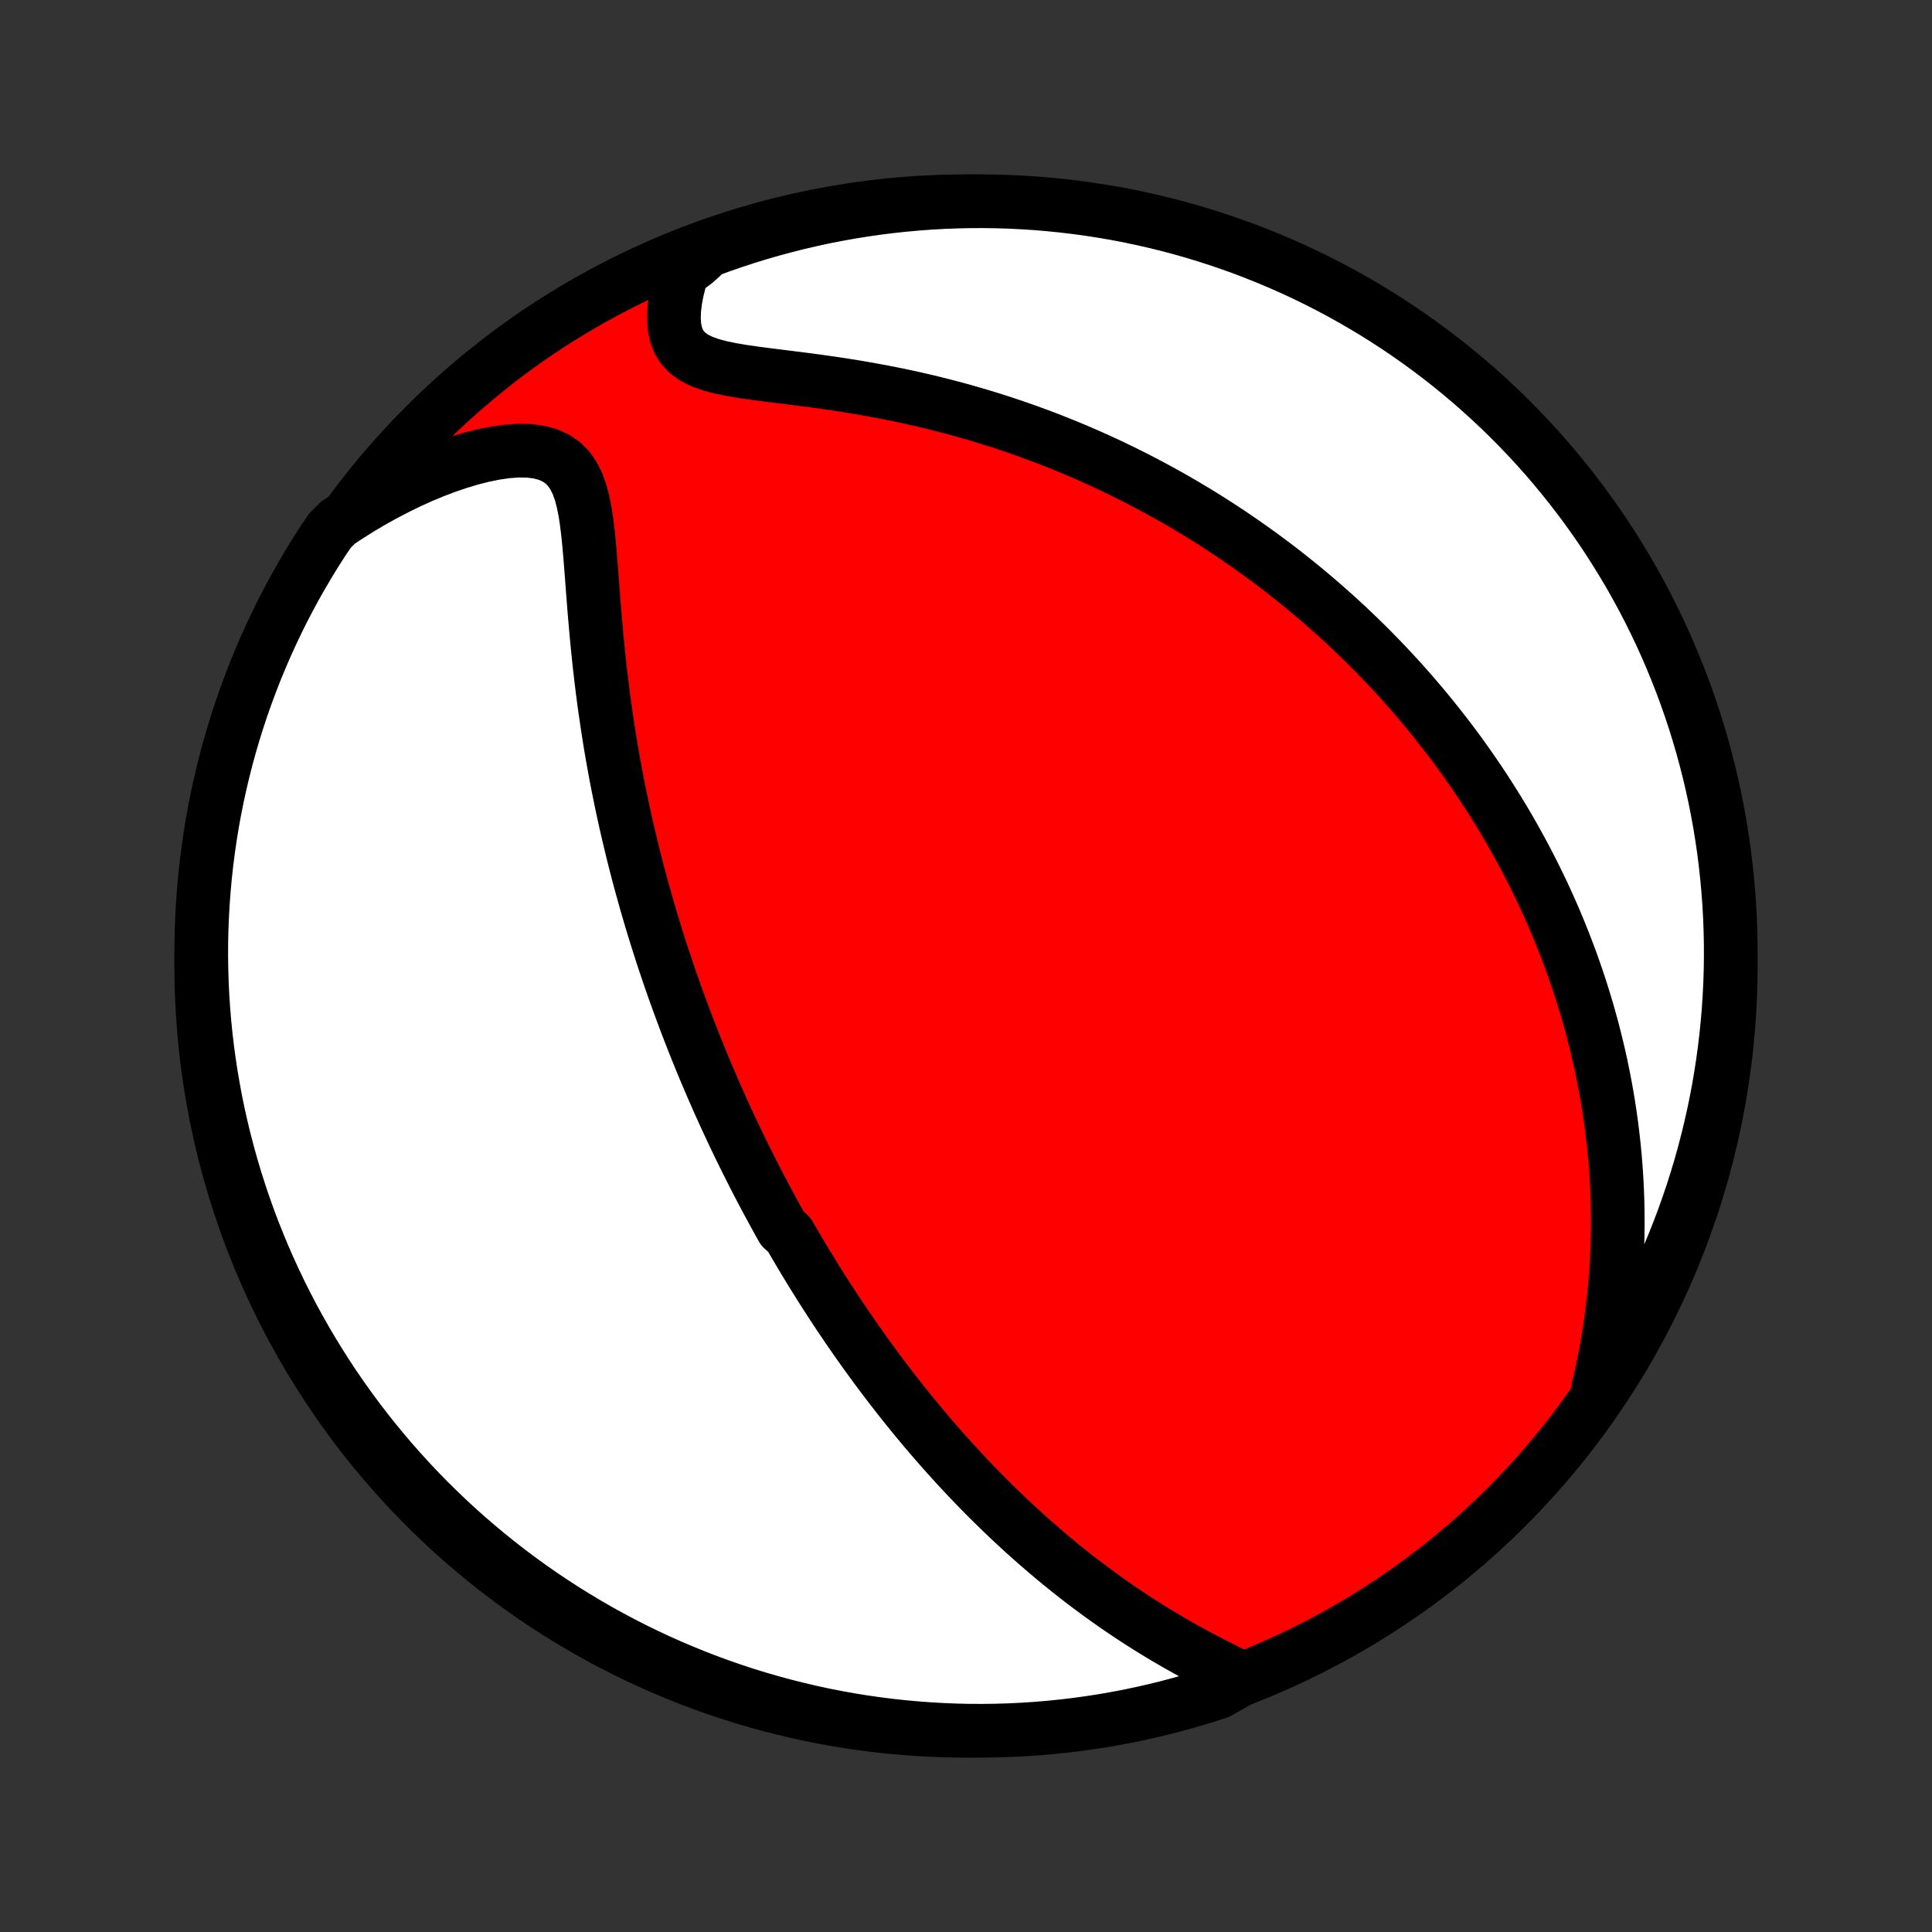 <?xml version="1.0" encoding="utf-8" standalone="no"?>
<!DOCTYPE svg PUBLIC "-//W3C//DTD SVG 1.1//EN"
  "http://www.w3.org/Graphics/SVG/1.1/DTD/svg11.dtd">
<!-- Created with matplotlib (http://matplotlib.org/) -->
<svg height="72pt" version="1.1" viewBox="0 0 72 72" width="72pt" xmlns="http://www.w3.org/2000/svg" xmlns:xlink="http://www.w3.org/1999/xlink">
 <rect x="0" y="0" width="72" height="72" fill="#333333" stroke="none"/>
 <defs>
  <style type="text/css">
*{stroke-linecap:butt;stroke-linejoin:round;}
  </style>
 </defs>
 <g id="figure_1">
  <g id="patch_1">
   <path d="
M0 72
L72 72
L72 0
L0 0
z
" style="fill:none;"/>
  </g>
  <g id="axes_1">
   <g id="PatchCollection_1">
    <defs>
     <path d="
M36 -7.5
C43.558 -7.5 50.808 -10.503 56.153 -15.848
C61.497 -21.192 64.5 -28.442 64.5 -36
C64.5 -43.558 61.497 -50.808 56.153 -56.153
C50.808 -61.497 43.558 -64.5 36 -64.5
C28.442 -64.5 21.192 -61.497 15.848 -56.153
C10.503 -50.808 7.5 -43.558 7.5 -36
C7.5 -28.442 10.503 -21.192 15.848 -15.848
C21.192 -10.503 28.442 -7.5 36 -7.5
z
" id="C0_0_a811fe30f3"/>
     <path d="
M46.3 -9.447
L45.952 -9.617
L45.602 -9.79
L45.252 -9.967
L44.903 -10.148
L44.556 -10.333
L44.211 -10.522
L43.868 -10.715
L43.53 -10.911
L43.194 -11.111
L42.863 -11.314
L42.536 -11.52
L42.214 -11.729
L41.896 -11.941
L41.583 -12.155
L41.275 -12.371
L40.971 -12.59
L40.673 -12.81
L40.379 -13.031
L40.09 -13.255
L39.806 -13.479
L39.527 -13.704
L39.253 -13.931
L38.984 -14.158
L38.719 -14.386
L38.459 -14.614
L38.203 -14.842
L37.952 -15.072
L37.705 -15.301
L37.463 -15.53
L37.225 -15.759
L36.991 -15.988
L36.761 -16.217
L36.535 -16.446
L36.312 -16.675
L36.094 -16.903
L35.88 -17.131
L35.669 -17.359
L35.461 -17.586
L35.257 -17.813
L35.056 -18.039
L34.859 -18.265
L34.664 -18.491
L34.473 -18.715
L34.285 -18.94
L34.1 -19.164
L33.917 -19.387
L33.737 -19.61
L33.56 -19.833
L33.386 -20.055
L33.214 -20.277
L33.044 -20.498
L32.877 -20.719
L32.712 -20.94
L32.549 -21.16
L32.389 -21.38
L32.23 -21.599
L32.074 -21.819
L31.92 -22.038
L31.767 -22.257
L31.616 -22.476
L31.468 -22.694
L31.32 -22.913
L31.175 -23.131
L31.031 -23.35
L30.889 -23.569
L30.748 -23.787
L30.608 -24.006
L30.471 -24.225
L30.334 -24.444
L30.199 -24.664
L30.065 -24.884
L29.932 -25.104
L29.801 -25.324
L29.671 -25.545
L29.541 -25.767
L29.413 -25.989
L29.16 -26.212
L29.035 -26.435
L28.911 -26.659
L28.788 -26.884
L28.666 -27.11
L28.544 -27.336
L28.424 -27.564
L28.304 -27.792
L28.185 -28.022
L28.066 -28.253
L27.949 -28.485
L27.832 -28.718
L27.716 -28.952
L27.6 -29.188
L27.486 -29.425
L27.371 -29.664
L27.258 -29.905
L27.145 -30.147
L27.032 -30.391
L26.921 -30.636
L26.809 -30.884
L26.699 -31.133
L26.588 -31.384
L26.479 -31.638
L26.37 -31.893
L26.261 -32.151
L26.153 -32.411
L26.046 -32.674
L25.939 -32.938
L25.832 -33.206
L25.727 -33.476
L25.621 -33.749
L25.517 -34.024
L25.413 -34.303
L25.309 -34.584
L25.206 -34.868
L25.104 -35.155
L25.002 -35.446
L24.901 -35.74
L24.801 -36.037
L24.701 -36.337
L24.603 -36.641
L24.505 -36.948
L24.408 -37.26
L24.311 -37.574
L24.216 -37.893
L24.122 -38.215
L24.029 -38.541
L23.937 -38.871
L23.846 -39.205
L23.756 -39.544
L23.668 -39.886
L23.581 -40.232
L23.496 -40.583
L23.412 -40.937
L23.329 -41.296
L23.249 -41.659
L23.17 -42.026
L23.093 -42.398
L23.018 -42.773
L22.945 -43.153
L22.875 -43.536
L22.806 -43.924
L22.74 -44.315
L22.677 -44.711
L22.616 -45.109
L22.557 -45.512
L22.501 -45.918
L22.448 -46.327
L22.398 -46.738
L22.35 -47.153
L22.305 -47.569
L22.263 -47.988
L22.223 -48.408
L22.186 -48.83
L22.15 -49.252
L22.117 -49.674
L22.084 -50.095
L22.053 -50.515
L22.021 -50.932
L21.987 -51.345
L21.951 -51.754
L21.91 -52.155
L21.862 -52.547
L21.804 -52.928
L21.731 -53.295
L21.64 -53.642
L21.524 -53.967
L21.378 -54.263
L21.197 -54.526
L20.977 -54.749
L20.715 -54.929
L20.414 -55.064
L20.075 -55.154
L19.705 -55.2
L19.309 -55.206
L18.892 -55.176
L18.459 -55.114
L18.014 -55.025
L17.561 -54.91
L17.103 -54.773
L16.642 -54.617
L16.179 -54.441
L15.718 -54.25
L15.258 -54.042
L14.802 -53.82
L14.349 -53.585
L13.902 -53.337
L13.46 -53.077
L13.025 -52.805
L12.596 -52.523
L12.301 -52.231
L12.028 -51.83
L11.763 -51.414
L11.505 -50.994
L11.254 -50.568
L11.011 -50.139
L10.776 -49.705
L10.548 -49.267
L10.328 -48.824
L10.116 -48.378
L9.912 -47.928
L9.716 -47.475
L9.527 -47.018
L9.347 -46.557
L9.175 -46.093
L9.011 -45.627
L8.855 -45.157
L8.708 -44.685
L8.569 -44.21
L8.438 -43.732
L8.316 -43.252
L8.202 -42.77
L8.096 -42.286
L7.999 -41.8
L7.911 -41.312
L7.831 -40.822
L7.76 -40.331
L7.697 -39.839
L7.643 -39.346
L7.598 -38.851
L7.561 -38.356
L7.533 -37.86
L7.513 -37.363
L7.502 -36.866
L7.5 -36.369
L7.507 -35.872
L7.522 -35.374
L7.546 -34.877
L7.579 -34.38
L7.62 -33.884
L7.67 -33.388
L7.728 -32.893
L7.796 -32.399
L7.871 -31.907
L7.956 -31.415
L8.048 -30.925
L8.15 -30.436
L8.26 -29.949
L8.378 -29.464
L8.505 -28.981
L8.64 -28.5
L8.783 -28.021
L8.935 -27.545
L9.095 -27.071
L9.263 -26.6
L9.439 -26.132
L9.624 -25.667
L9.816 -25.205
L10.016 -24.746
L10.225 -24.291
L10.441 -23.839
L10.665 -23.391
L10.896 -22.947
L11.136 -22.507
L11.383 -22.071
L11.637 -21.639
L11.899 -21.212
L12.168 -20.789
L12.444 -20.37
L12.728 -19.957
L13.019 -19.548
L13.316 -19.144
L13.621 -18.746
L13.932 -18.353
L14.251 -17.965
L14.575 -17.582
L14.906 -17.206
L15.244 -16.835
L15.588 -16.469
L15.938 -16.11
L16.295 -15.757
L16.657 -15.41
L17.025 -15.069
L17.399 -14.735
L17.779 -14.407
L18.164 -14.085
L18.555 -13.771
L18.951 -13.463
L19.352 -13.162
L19.758 -12.868
L20.17 -12.581
L20.586 -12.301
L21.006 -12.028
L21.432 -11.763
L21.861 -11.505
L22.295 -11.254
L22.733 -11.011
L23.176 -10.776
L23.622 -10.548
L24.072 -10.328
L24.525 -10.116
L24.982 -9.912
L25.443 -9.716
L25.907 -9.527
L26.373 -9.347
L26.843 -9.175
L27.315 -9.011
L27.79 -8.855
L28.268 -8.708
L28.748 -8.569
L29.23 -8.438
L29.714 -8.316
L30.2 -8.202
L30.688 -8.096
L31.177 -7.999
L31.669 -7.911
L32.161 -7.831
L32.654 -7.76
L33.149 -7.697
L33.644 -7.643
L34.14 -7.598
L34.637 -7.561
L35.134 -7.533
L35.631 -7.513
L36.128 -7.502
L36.626 -7.5
L37.123 -7.507
L37.62 -7.522
L38.116 -7.546
L38.612 -7.579
L39.107 -7.62
L39.601 -7.67
L40.093 -7.728
L40.585 -7.796
L41.075 -7.871
L41.564 -7.956
L42.051 -8.048
L42.536 -8.15
L43.019 -8.26
L43.5 -8.378
L43.979 -8.505
L44.455 -8.64
L44.929 -8.783
L45.4 -8.935
z
" id="C0_1_bc50c39937"/>
     <path d="
M59.559 -20.249
L59.673 -20.747
L59.776 -21.241
L59.869 -21.732
L59.952 -22.218
L60.025 -22.7
L60.088 -23.177
L60.142 -23.648
L60.187 -24.115
L60.224 -24.576
L60.252 -25.031
L60.272 -25.482
L60.285 -25.926
L60.29 -26.364
L60.288 -26.797
L60.28 -27.224
L60.265 -27.646
L60.244 -28.061
L60.217 -28.471
L60.184 -28.875
L60.146 -29.274
L60.103 -29.667
L60.055 -30.054
L60.002 -30.436
L59.945 -30.812
L59.883 -31.184
L59.817 -31.549
L59.747 -31.91
L59.674 -32.266
L59.597 -32.617
L59.516 -32.963
L59.432 -33.304
L59.346 -33.64
L59.255 -33.972
L59.163 -34.3
L59.067 -34.623
L58.968 -34.942
L58.867 -35.256
L58.764 -35.567
L58.657 -35.874
L58.549 -36.177
L58.438 -36.476
L58.325 -36.772
L58.21 -37.064
L58.093 -37.352
L57.974 -37.638
L57.852 -37.92
L57.729 -38.199
L57.604 -38.475
L57.477 -38.748
L57.348 -39.018
L57.217 -39.285
L57.085 -39.55
L56.95 -39.812
L56.814 -40.071
L56.676 -40.328
L56.536 -40.583
L56.395 -40.836
L56.252 -41.086
L56.107 -41.334
L55.96 -41.58
L55.811 -41.824
L55.661 -42.066
L55.508 -42.306
L55.355 -42.544
L55.199 -42.781
L55.041 -43.016
L54.881 -43.249
L54.72 -43.481
L54.556 -43.712
L54.391 -43.941
L54.223 -44.168
L54.054 -44.395
L53.882 -44.62
L53.708 -44.843
L53.532 -45.066
L53.354 -45.287
L53.174 -45.508
L52.991 -45.727
L52.806 -45.945
L52.618 -46.163
L52.429 -46.379
L52.236 -46.595
L52.041 -46.81
L51.843 -47.023
L51.643 -47.237
L51.44 -47.449
L51.234 -47.661
L51.025 -47.871
L50.813 -48.082
L50.597 -48.291
L50.379 -48.5
L50.158 -48.708
L49.933 -48.916
L49.705 -49.123
L49.473 -49.329
L49.237 -49.535
L48.998 -49.74
L48.756 -49.945
L48.509 -50.149
L48.258 -50.352
L48.004 -50.555
L47.745 -50.757
L47.482 -50.958
L47.214 -51.158
L46.942 -51.358
L46.665 -51.557
L46.384 -51.755
L46.098 -51.953
L45.807 -52.149
L45.51 -52.345
L45.209 -52.539
L44.903 -52.733
L44.591 -52.925
L44.273 -53.115
L43.95 -53.305
L43.622 -53.493
L43.287 -53.679
L42.947 -53.864
L42.601 -54.047
L42.248 -54.228
L41.89 -54.407
L41.525 -54.584
L41.154 -54.759
L40.777 -54.931
L40.393 -55.1
L40.003 -55.267
L39.607 -55.43
L39.204 -55.591
L38.794 -55.748
L38.378 -55.901
L37.956 -56.051
L37.528 -56.196
L37.093 -56.338
L36.652 -56.475
L36.205 -56.607
L35.753 -56.735
L35.295 -56.857
L34.831 -56.975
L34.363 -57.087
L33.89 -57.194
L33.413 -57.295
L32.932 -57.39
L32.448 -57.48
L31.961 -57.565
L31.473 -57.644
L30.985 -57.718
L30.496 -57.787
L30.01 -57.852
L29.527 -57.913
L29.05 -57.973
L28.58 -58.032
L28.122 -58.092
L27.678 -58.156
L27.254 -58.228
L26.854 -58.311
L26.485 -58.409
L26.152 -58.529
L25.863 -58.674
L25.62 -58.849
L25.427 -59.055
L25.284 -59.291
L25.187 -59.556
L25.132 -59.846
L25.114 -60.156
L25.128 -60.482
L25.17 -60.82
L25.236 -61.166
L25.323 -61.518
L25.428 -61.874
L25.916 -62.232
L26.383 -62.656
L26.852 -62.828
L27.325 -62.992
L27.8 -63.148
L28.277 -63.295
L28.757 -63.434
L29.239 -63.564
L29.724 -63.687
L30.21 -63.8
L30.698 -63.906
L31.187 -64.002
L31.678 -64.091
L32.171 -64.17
L32.664 -64.242
L33.158 -64.304
L33.654 -64.358
L34.15 -64.403
L34.647 -64.44
L35.144 -64.468
L35.641 -64.487
L36.138 -64.498
L36.636 -64.5
L37.133 -64.493
L37.63 -64.478
L38.126 -64.453
L38.622 -64.421
L39.117 -64.379
L39.611 -64.329
L40.103 -64.27
L40.595 -64.203
L41.085 -64.127
L41.574 -64.043
L42.061 -63.95
L42.546 -63.848
L43.029 -63.738
L43.51 -63.62
L43.989 -63.493
L44.465 -63.358
L44.938 -63.214
L45.409 -63.062
L45.877 -62.902
L46.343 -62.734
L46.804 -62.557
L47.263 -62.373
L47.718 -62.18
L48.17 -61.98
L48.618 -61.771
L49.062 -61.555
L49.502 -61.331
L49.938 -61.099
L50.37 -60.859
L50.797 -60.612
L51.22 -60.358
L51.638 -60.096
L52.051 -59.827
L52.46 -59.55
L52.864 -59.266
L53.262 -58.975
L53.655 -58.678
L54.043 -58.373
L54.425 -58.061
L54.802 -57.743
L55.173 -57.418
L55.538 -57.087
L55.897 -56.749
L56.25 -56.405
L56.597 -56.054
L56.938 -55.698
L57.272 -55.336
L57.6 -54.967
L57.921 -54.593
L58.235 -54.213
L58.543 -53.828
L58.844 -53.437
L59.138 -53.041
L59.425 -52.64
L59.705 -52.233
L59.977 -51.822
L60.242 -51.406
L60.5 -50.985
L60.751 -50.56
L60.993 -50.13
L61.229 -49.696
L61.456 -49.258
L61.676 -48.815
L61.888 -48.369
L62.092 -47.919
L62.288 -47.465
L62.476 -47.008
L62.656 -46.548
L62.828 -46.084
L62.992 -45.617
L63.148 -45.148
L63.295 -44.675
L63.434 -44.2
L63.564 -43.723
L63.687 -43.243
L63.8 -42.761
L63.906 -42.276
L64.002 -41.79
L64.091 -41.302
L64.17 -40.813
L64.242 -40.322
L64.304 -39.829
L64.358 -39.336
L64.403 -38.842
L64.44 -38.346
L64.468 -37.85
L64.487 -37.353
L64.498 -36.856
L64.5 -36.359
L64.493 -35.862
L64.478 -35.364
L64.453 -34.867
L64.421 -34.37
L64.379 -33.874
L64.329 -33.378
L64.27 -32.883
L64.203 -32.389
L64.127 -31.897
L64.043 -31.405
L63.95 -30.915
L63.848 -30.426
L63.738 -29.939
L63.62 -29.454
L63.493 -28.971
L63.358 -28.49
L63.214 -28.012
L63.062 -27.535
L62.902 -27.062
L62.734 -26.591
L62.557 -26.123
L62.373 -25.657
L62.18 -25.196
L61.98 -24.737
L61.771 -24.282
L61.555 -23.83
L61.331 -23.382
L61.099 -22.938
L60.859 -22.498
L60.612 -22.062
L60.358 -21.63
L60.096 -21.203
z
" id="C0_2_116e7f7db8"/>
    </defs>
    <g clip-path="url(#p1bffca34e9)">
     <use style="fill:#ff0000;stroke:#000000;stroke-width:2.0;" x="0.0" xlink:href="#C0_0_a811fe30f3" y="72.0"/>
    </g>
    <g clip-path="url(#p1bffca34e9)">
     <use style="fill:#ffffff;stroke:#000000;stroke-width:2.0;" x="0.0" xlink:href="#C0_1_bc50c39937" y="72.0"/>
    </g>
    <g clip-path="url(#p1bffca34e9)">
     <use style="fill:#ffffff;stroke:#000000;stroke-width:2.0;" x="0.0" xlink:href="#C0_2_116e7f7db8" y="72.0"/>
    </g>
   </g>
  </g>
 </g>
 <defs>
  <clipPath id="p1bffca34e9">
   <rect height="72.0" width="72.0" x="0.0" y="0.0"/>
  </clipPath>
 </defs>
</svg>
